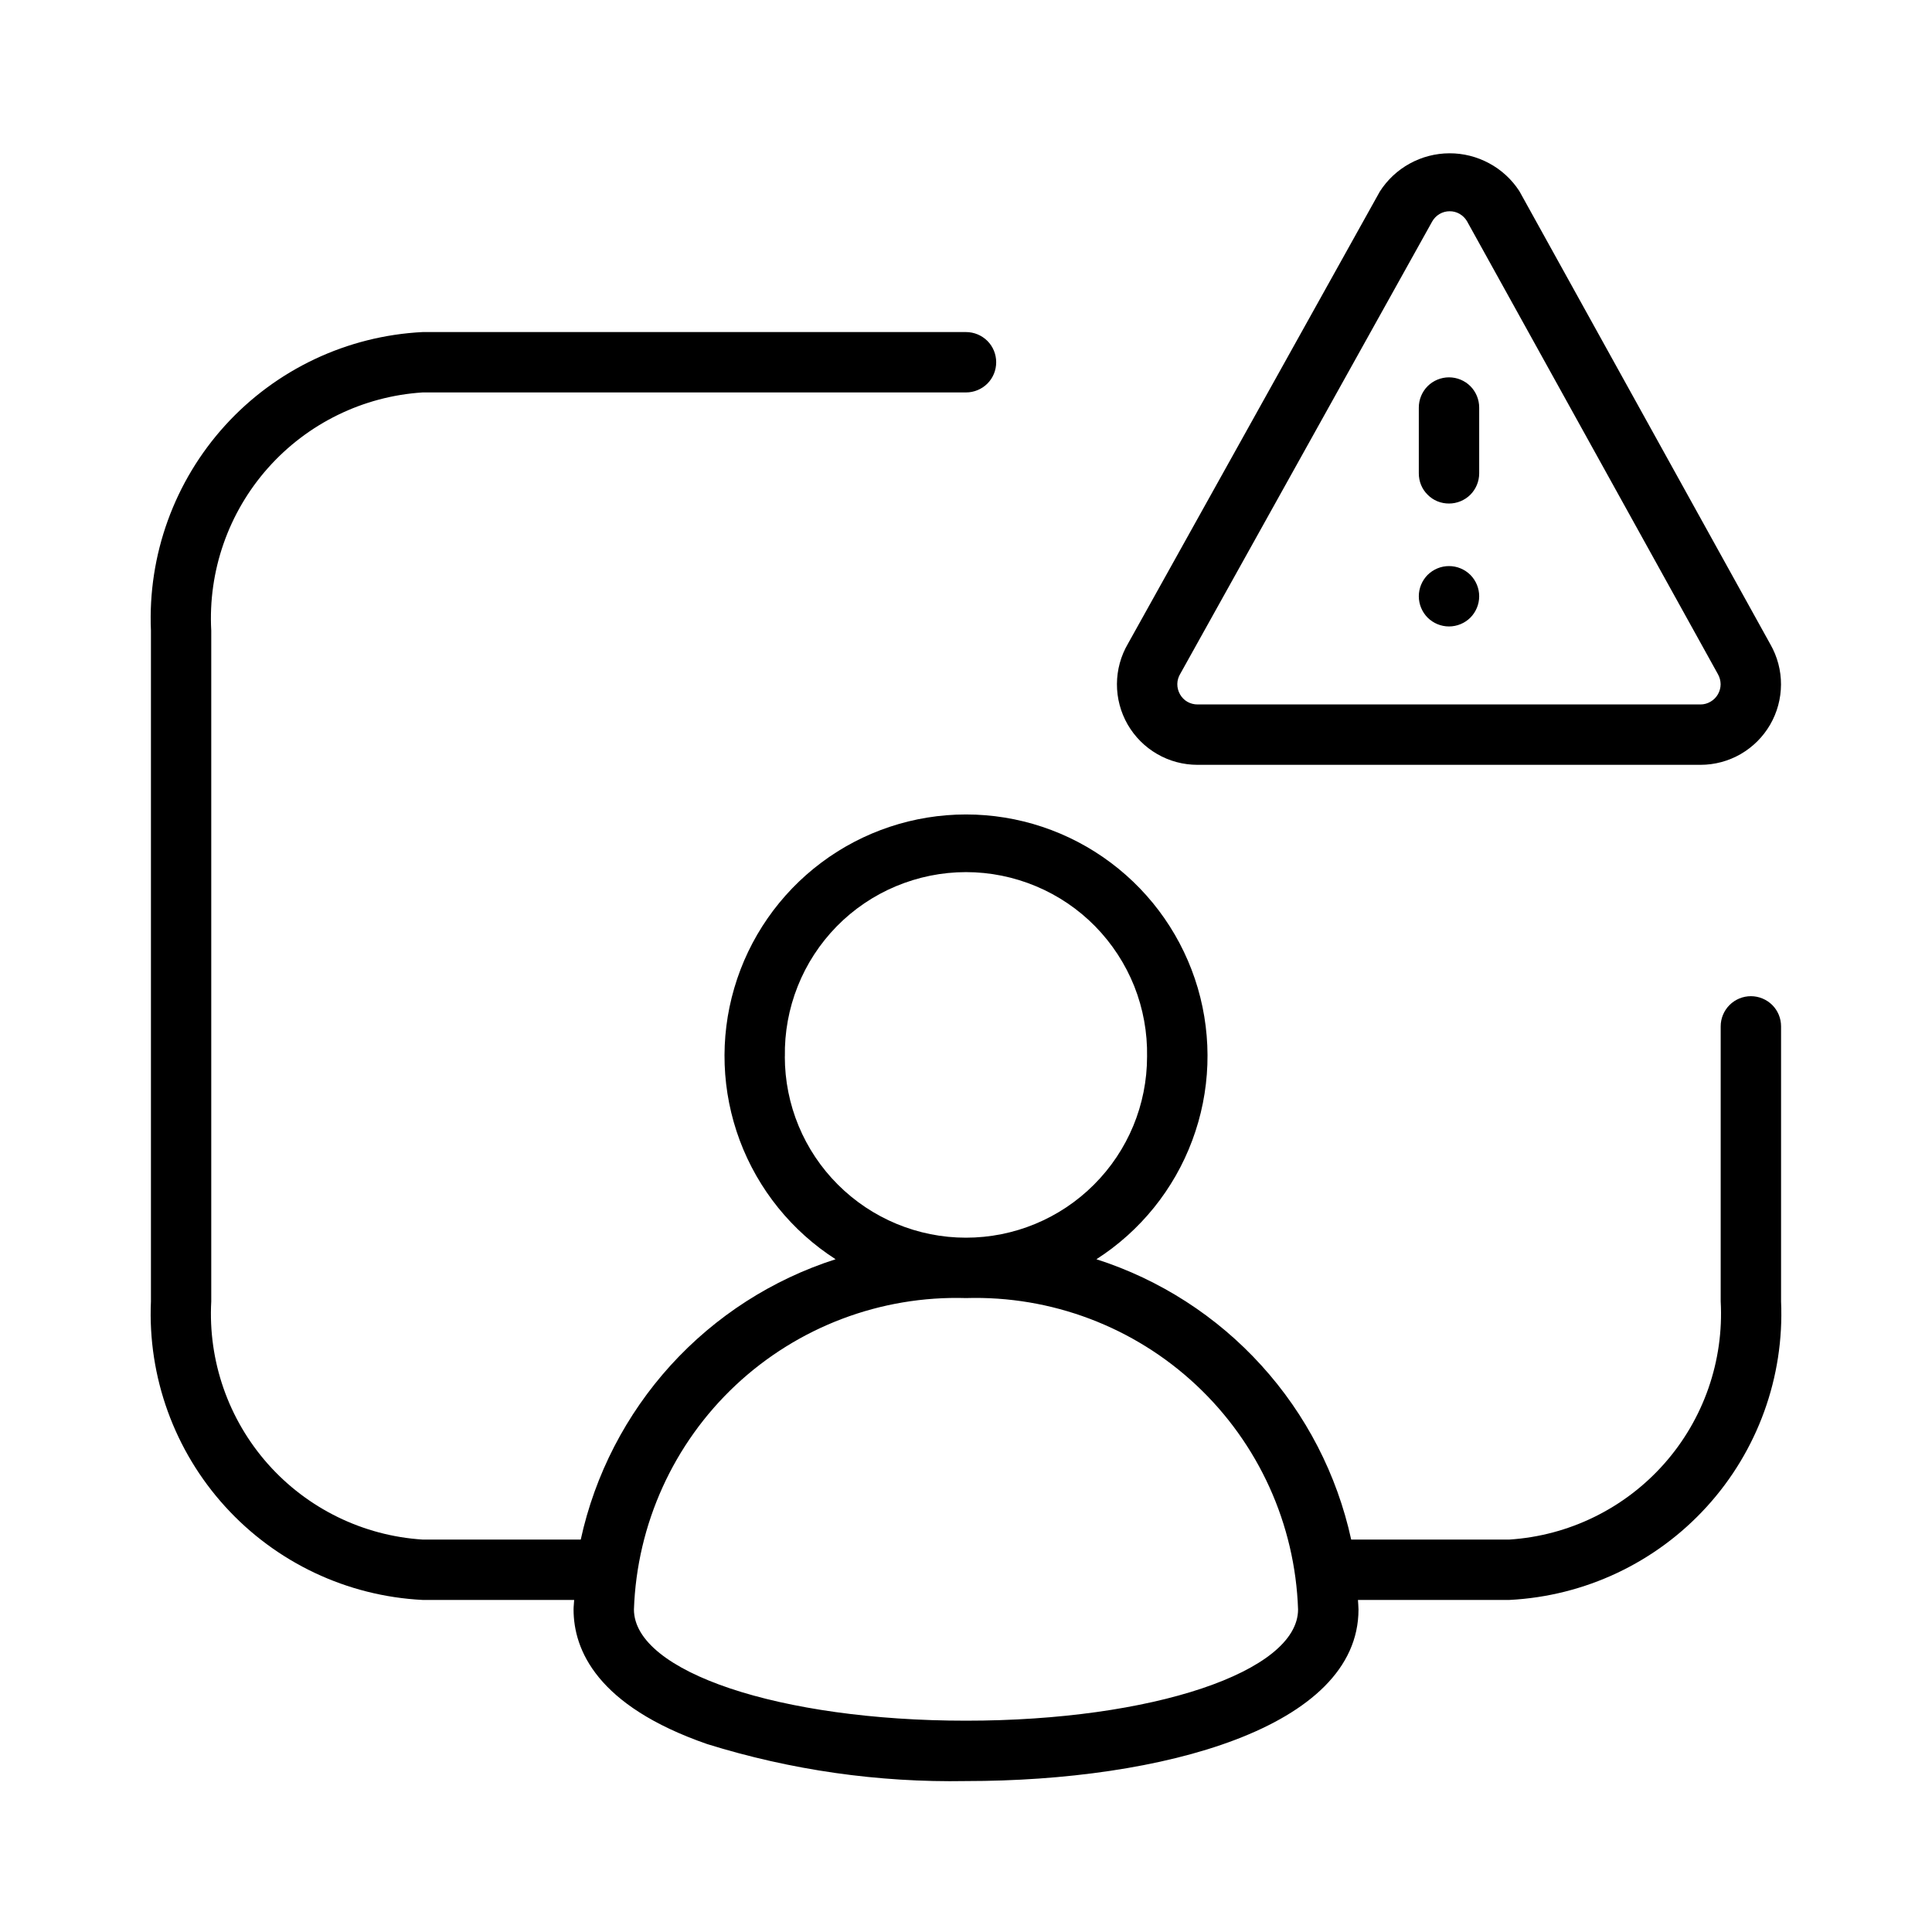<svg xmlns="http://www.w3.org/2000/svg" width="32" height="32" viewBox="0 0 32 32"><path d="M24 8.34C24.133 8.34 24.26 8.287 24.354 8.194C24.447 8.1 24.5 7.973 24.5 7.84V6.75C24.5 6.617 24.447 6.49 24.354 6.396C24.26 6.303 24.133 6.25 24 6.25C23.867 6.25 23.74 6.303 23.646 6.396C23.553 6.49 23.5 6.617 23.5 6.75V7.84C23.5 7.906 23.512 7.971 23.537 8.032C23.562 8.093 23.599 8.148 23.646 8.194C23.692 8.241 23.747 8.278 23.808 8.303C23.869 8.328 23.934 8.34 24 8.34ZM24 10.376C24.133 10.376 24.26 10.323 24.354 10.23C24.447 10.136 24.5 10.009 24.5 9.876C24.5 9.743 24.447 9.616 24.354 9.522C24.26 9.429 24.133 9.376 24 9.376C23.867 9.376 23.74 9.429 23.646 9.522C23.553 9.616 23.5 9.743 23.5 9.876C23.5 10.009 23.553 10.136 23.646 10.23C23.74 10.323 23.867 10.376 24 10.376Z M19.835 12.668H28.165C28.399 12.668 28.628 12.607 28.831 12.49C29.033 12.373 29.201 12.206 29.319 12.003C29.436 11.801 29.498 11.572 29.499 11.338C29.5 11.105 29.439 10.875 29.323 10.672L25.169 3.172L25.163 3.162C25.038 2.97 24.866 2.812 24.664 2.704C24.462 2.595 24.236 2.538 24.006 2.539C23.777 2.54 23.552 2.598 23.35 2.709C23.149 2.819 22.979 2.978 22.855 3.171L18.683 10.661C18.564 10.864 18.501 11.094 18.5 11.329C18.499 11.564 18.56 11.795 18.677 11.999C18.794 12.202 18.962 12.371 19.166 12.489C19.369 12.607 19.6 12.668 19.835 12.668ZM19.551 11.157L23.723 3.666C23.752 3.616 23.793 3.574 23.844 3.544C23.894 3.515 23.951 3.499 24.009 3.499C24.067 3.498 24.124 3.513 24.175 3.542C24.225 3.571 24.267 3.612 24.297 3.662L28.454 11.166C28.483 11.217 28.498 11.274 28.499 11.333C28.499 11.391 28.483 11.449 28.454 11.5C28.425 11.55 28.383 11.593 28.332 11.622C28.282 11.652 28.224 11.668 28.166 11.668H19.835C19.776 11.668 19.718 11.653 19.667 11.624C19.616 11.595 19.574 11.552 19.545 11.501C19.515 11.448 19.499 11.389 19.5 11.328C19.501 11.268 19.519 11.208 19.551 11.157Z M29 16.5C28.868 16.5 28.74 16.553 28.647 16.646C28.553 16.74 28.5 16.867 28.5 17V21.555C28.554 22.541 28.217 23.509 27.562 24.247C26.906 24.986 25.986 25.436 25 25.5H22.38C22.145 24.424 21.632 23.429 20.891 22.614C20.151 21.799 19.209 21.193 18.16 20.857C18.888 20.39 19.445 19.7 19.747 18.89C20.05 18.081 20.082 17.195 19.839 16.365C19.595 15.535 19.09 14.807 18.398 14.289C17.706 13.77 16.865 13.49 16 13.49C15.136 13.49 14.294 13.77 13.602 14.289C12.911 14.807 12.405 15.535 12.162 16.365C11.918 17.195 11.951 18.081 12.253 18.89C12.556 19.7 13.113 20.39 13.84 20.857C12.791 21.193 11.849 21.799 11.108 22.614C10.368 23.429 9.854 24.424 9.619 25.5H6.999C6.014 25.437 5.093 24.987 4.437 24.248C3.782 23.509 3.445 22.541 3.499 21.555V10.444C3.445 9.458 3.783 8.49 4.438 7.752C5.094 7.013 6.015 6.563 7 6.5H16C16.133 6.5 16.26 6.447 16.354 6.354C16.448 6.26 16.5 6.133 16.5 6C16.5 5.867 16.448 5.74 16.354 5.646C16.26 5.553 16.133 5.5 16 5.5H7C5.749 5.563 4.574 6.118 3.731 7.044C2.888 7.971 2.446 9.193 2.5 10.444V21.555C2.445 22.806 2.888 24.029 3.731 24.955C4.574 25.882 5.749 26.437 7 26.5H9.51C9.508 26.552 9.5 26.604 9.5 26.657C9.5 27.324 9.884 28.253 11.712 28.887C13.099 29.319 14.547 29.526 16.001 29.5C19.236 29.5 22.501 28.62 22.501 26.657C22.501 26.604 22.494 26.552 22.492 26.5H25C26.251 26.437 27.427 25.882 28.27 24.955C29.113 24.029 29.555 22.806 29.5 21.555V17C29.5 16.867 29.448 16.74 29.354 16.646C29.26 16.553 29.133 16.5 29 16.5ZM13 17.5C12.993 17.102 13.065 16.706 13.213 16.335C13.36 15.965 13.58 15.628 13.859 15.343C14.138 15.059 14.471 14.833 14.839 14.679C15.207 14.525 15.601 14.445 16 14.445C16.398 14.445 16.793 14.525 17.16 14.679C17.528 14.833 17.861 15.059 18.14 15.343C18.419 15.628 18.639 15.965 18.787 16.335C18.934 16.706 19.006 17.102 18.999 17.5C18.999 18.296 18.683 19.059 18.12 19.621C17.558 20.184 16.795 20.5 15.999 20.5C15.204 20.5 14.441 20.184 13.878 19.621C13.315 19.059 12.999 18.296 12.999 17.5H13ZM16 28.5C12.916 28.5 10.5 27.69 10.5 26.657C10.549 25.245 11.155 23.909 12.185 22.943C13.216 21.977 14.588 21.458 16 21.5C17.413 21.458 18.784 21.977 19.815 22.943C20.846 23.909 21.452 25.245 21.5 26.657C21.5 27.69 19.084 28.5 16 28.5Z"/></svg>